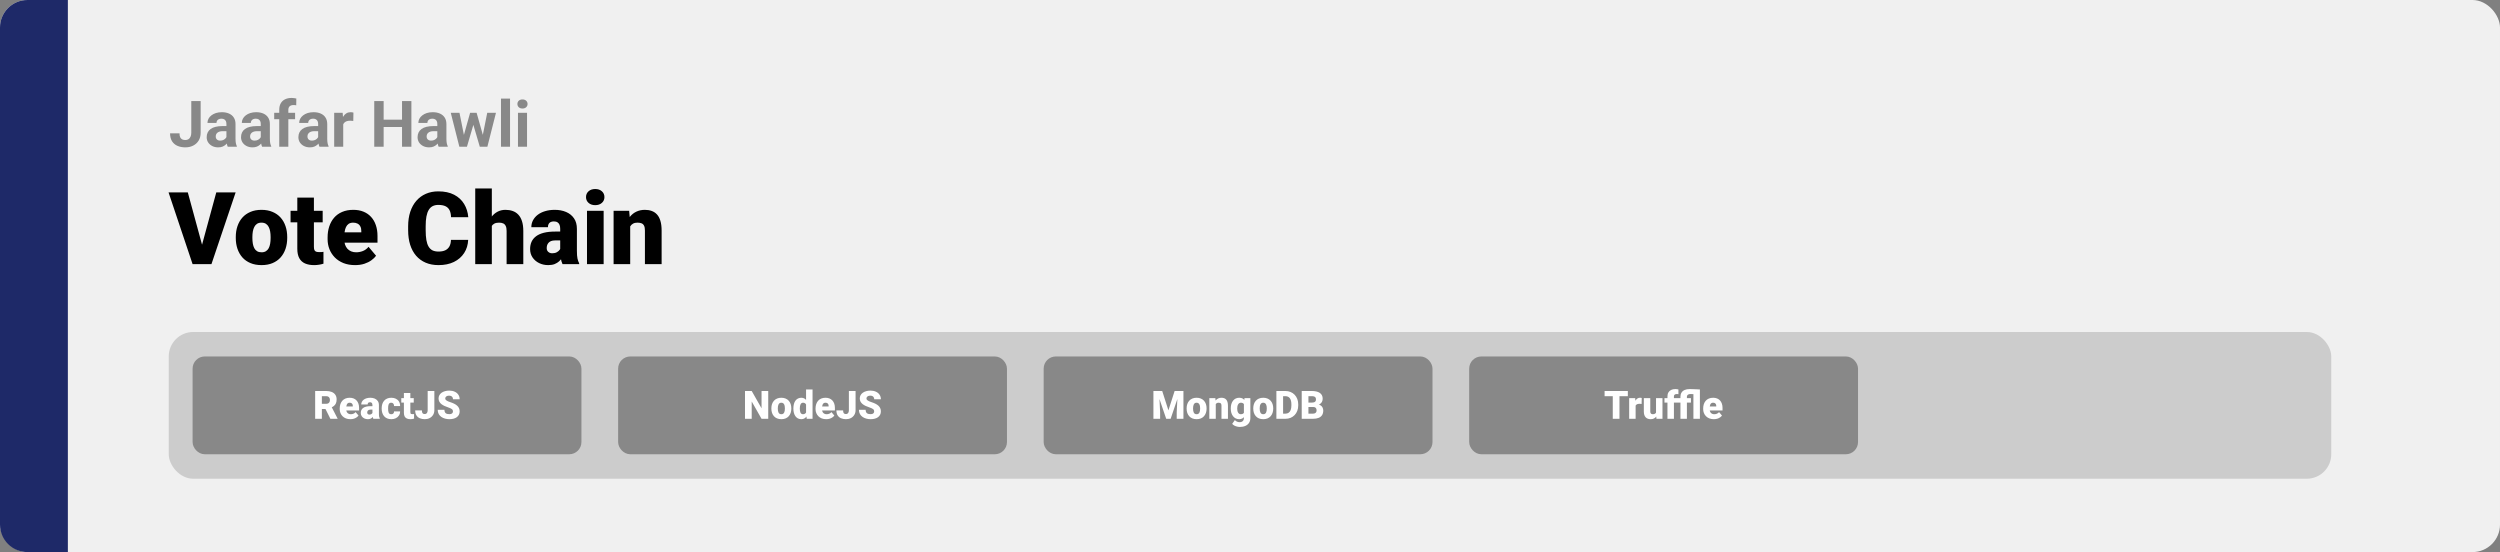 <svg width="1363" height="301" viewBox="0 0 1363 301" fill="none" xmlns="http://www.w3.org/2000/svg">
<rect x="0" y="0" width="1363" height="301" fill="#808080" stroke="none"/>
<rect width="1363" height="301" rx="15" fill="#F0F0F0"/>
<path d="M0 15C0 6.716 6.716 0 15 0H37V301H15C6.716 301 0 294.284 0 286V15Z" fill="#1E2968"/>
<path d="M109.778 134.789L117.916 104.898H128.47L115.284 144H108.462L109.778 134.789ZM102.393 104.898L110.53 134.789L111.9 144H104.998L91.893 104.898H102.393ZM128.55 129.767V129.203C128.55 127.072 128.855 125.112 129.463 123.321C130.072 121.513 130.967 119.946 132.149 118.622C133.331 117.297 134.79 116.267 136.526 115.533C138.263 114.781 140.268 114.405 142.542 114.405C144.834 114.405 146.848 114.781 148.584 115.533C150.339 116.267 151.807 117.297 152.989 118.622C154.17 119.946 155.066 121.513 155.674 123.321C156.283 125.112 156.587 127.072 156.587 129.203V129.767C156.587 131.879 156.283 133.84 155.674 135.648C155.066 137.438 154.17 139.005 152.989 140.348C151.807 141.673 150.348 142.702 148.611 143.436C146.875 144.17 144.869 144.537 142.596 144.537C140.322 144.537 138.308 144.17 136.553 143.436C134.799 142.702 133.331 141.673 132.149 140.348C130.967 139.005 130.072 137.438 129.463 135.648C128.855 133.84 128.55 131.879 128.55 129.767ZM137.601 129.203V129.767C137.601 130.859 137.681 131.879 137.842 132.828C138.003 133.777 138.272 134.61 138.648 135.326C139.024 136.024 139.534 136.57 140.179 136.964C140.823 137.358 141.629 137.555 142.596 137.555C143.545 137.555 144.332 137.358 144.959 136.964C145.604 136.57 146.114 136.024 146.49 135.326C146.866 134.61 147.134 133.777 147.295 132.828C147.457 131.879 147.537 130.859 147.537 129.767V129.203C147.537 128.146 147.457 127.153 147.295 126.222C147.134 125.273 146.866 124.44 146.49 123.724C146.114 122.99 145.604 122.417 144.959 122.005C144.314 121.594 143.509 121.388 142.542 121.388C141.593 121.388 140.796 121.594 140.152 122.005C139.525 122.417 139.024 122.99 138.648 123.724C138.272 124.44 138.003 125.273 137.842 126.222C137.681 127.153 137.601 128.146 137.601 129.203ZM175.923 114.942V121.227H158.414V114.942H175.923ZM162.093 107.718H171.143V134.52C171.143 135.29 171.233 135.89 171.412 136.319C171.591 136.731 171.895 137.027 172.325 137.206C172.772 137.367 173.363 137.447 174.097 137.447C174.616 137.447 175.046 137.438 175.386 137.42C175.726 137.385 176.049 137.34 176.353 137.286V143.758C175.583 144.009 174.778 144.197 173.936 144.322C173.095 144.465 172.199 144.537 171.25 144.537C169.317 144.537 167.661 144.233 166.282 143.624C164.922 143.015 163.883 142.057 163.167 140.75C162.451 139.444 162.093 137.743 162.093 135.648V107.718ZM193.594 144.537C191.231 144.537 189.118 144.17 187.256 143.436C185.394 142.684 183.819 141.655 182.53 140.348C181.259 139.041 180.283 137.537 179.603 135.836C178.94 134.135 178.609 132.336 178.609 130.438V129.417C178.609 127.287 178.904 125.318 179.495 123.509C180.086 121.683 180.963 120.09 182.127 118.729C183.291 117.368 184.75 116.312 186.504 115.56C188.259 114.79 190.3 114.405 192.627 114.405C194.686 114.405 196.53 114.736 198.16 115.399C199.789 116.061 201.167 117.01 202.295 118.246C203.441 119.481 204.31 120.976 204.9 122.73C205.509 124.485 205.813 126.454 205.813 128.639V132.318H182.073V126.651H196.978V125.953C196.996 124.986 196.826 124.163 196.468 123.482C196.128 122.802 195.626 122.283 194.964 121.925C194.301 121.567 193.496 121.388 192.547 121.388C191.562 121.388 190.748 121.603 190.103 122.032C189.476 122.462 188.984 123.053 188.626 123.805C188.286 124.539 188.044 125.389 187.901 126.356C187.758 127.323 187.686 128.343 187.686 129.417V130.438C187.686 131.512 187.829 132.488 188.116 133.365C188.42 134.243 188.85 134.994 189.405 135.621C189.978 136.23 190.658 136.704 191.446 137.044C192.251 137.385 193.165 137.555 194.185 137.555C195.42 137.555 196.638 137.322 197.837 136.856C199.037 136.391 200.066 135.621 200.926 134.547L205.035 139.435C204.444 140.276 203.602 141.091 202.51 141.878C201.436 142.666 200.147 143.311 198.643 143.812C197.139 144.295 195.456 144.537 193.594 144.537ZM245.855 130.76H255.254C255.129 133.482 254.395 135.881 253.052 137.958C251.709 140.034 249.847 141.655 247.466 142.818C245.103 143.964 242.31 144.537 239.087 144.537C236.473 144.537 234.137 144.098 232.078 143.221C230.037 142.344 228.3 141.082 226.868 139.435C225.454 137.787 224.371 135.791 223.619 133.446C222.885 131.1 222.518 128.46 222.518 125.523V123.402C222.518 120.466 222.903 117.825 223.672 115.479C224.46 113.116 225.57 111.111 227.002 109.464C228.453 107.799 230.189 106.528 232.212 105.65C234.236 104.773 236.482 104.334 238.953 104.334C242.355 104.334 245.228 104.943 247.574 106.161C249.919 107.378 251.736 109.052 253.025 111.183C254.314 113.295 255.075 115.703 255.308 118.407H245.909C245.873 116.939 245.622 115.712 245.157 114.728C244.691 113.725 243.957 112.973 242.955 112.472C241.952 111.97 240.618 111.72 238.953 111.72C237.789 111.72 236.778 111.935 235.918 112.364C235.059 112.794 234.343 113.474 233.77 114.405C233.197 115.336 232.767 116.545 232.481 118.031C232.212 119.499 232.078 121.271 232.078 123.348V125.523C232.078 127.6 232.203 129.373 232.454 130.841C232.705 132.309 233.108 133.508 233.663 134.439C234.218 135.37 234.934 136.06 235.811 136.507C236.706 136.937 237.798 137.152 239.087 137.152C240.52 137.152 241.728 136.928 242.713 136.48C243.698 136.015 244.458 135.317 244.996 134.386C245.533 133.437 245.819 132.228 245.855 130.76ZM268.145 102.75V144H259.095V102.75H268.145ZM267.071 128.478L264.949 128.531C264.949 126.49 265.2 124.61 265.701 122.892C266.202 121.173 266.919 119.678 267.85 118.407C268.781 117.136 269.9 116.151 271.207 115.453C272.514 114.754 273.964 114.405 275.557 114.405C276.989 114.405 278.296 114.611 279.478 115.023C280.678 115.435 281.707 116.097 282.566 117.01C283.444 117.923 284.115 119.114 284.581 120.582C285.064 122.05 285.306 123.84 285.306 125.953V144H276.202V125.899C276.202 124.718 276.032 123.805 275.691 123.16C275.369 122.498 274.904 122.041 274.295 121.791C273.686 121.522 272.943 121.388 272.066 121.388C271.01 121.388 270.15 121.567 269.488 121.925C268.825 122.283 268.315 122.784 267.957 123.429C267.617 124.055 267.384 124.798 267.259 125.658C267.133 126.517 267.071 127.457 267.071 128.478ZM305.42 136.695V124.718C305.42 123.894 305.304 123.187 305.071 122.596C304.839 122.005 304.472 121.549 303.97 121.227C303.469 120.886 302.798 120.716 301.956 120.716C301.276 120.716 300.694 120.833 300.21 121.065C299.727 121.298 299.36 121.647 299.109 122.113C298.859 122.578 298.733 123.169 298.733 123.885H289.683C289.683 122.542 289.979 121.298 290.569 120.152C291.178 118.989 292.037 117.977 293.147 117.118C294.275 116.258 295.618 115.596 297.176 115.13C298.751 114.647 300.506 114.405 302.439 114.405C304.749 114.405 306.808 114.79 308.616 115.56C310.442 116.33 311.884 117.485 312.94 119.024C313.996 120.546 314.524 122.462 314.524 124.771V136.668C314.524 138.566 314.632 140.007 314.847 140.992C315.062 141.959 315.366 142.809 315.76 143.543V144H306.683C306.253 143.105 305.931 142.013 305.716 140.724C305.519 139.417 305.42 138.074 305.42 136.695ZM306.521 126.249L306.575 131.083H302.574C301.732 131.083 301.016 131.199 300.425 131.432C299.852 131.664 299.387 131.987 299.029 132.398C298.689 132.792 298.438 133.24 298.277 133.741C298.134 134.243 298.062 134.771 298.062 135.326C298.062 135.863 298.187 136.346 298.438 136.776C298.707 137.188 299.065 137.51 299.512 137.743C299.96 137.975 300.461 138.092 301.016 138.092C302.019 138.092 302.869 137.904 303.567 137.528C304.284 137.134 304.83 136.66 305.206 136.104C305.582 135.549 305.77 135.03 305.77 134.547L307.757 138.253C307.399 138.969 306.987 139.694 306.521 140.428C306.074 141.162 305.51 141.843 304.83 142.469C304.167 143.078 303.353 143.579 302.386 143.973C301.419 144.349 300.246 144.537 298.868 144.537C297.077 144.537 295.43 144.17 293.926 143.436C292.44 142.702 291.25 141.681 290.354 140.375C289.459 139.05 289.012 137.528 289.012 135.809C289.012 134.305 289.28 132.962 289.817 131.781C290.372 130.599 291.205 129.597 292.315 128.773C293.425 127.949 294.839 127.323 296.558 126.893C298.277 126.463 300.3 126.249 302.627 126.249H306.521ZM329.107 114.942V144H320.03V114.942H329.107ZM319.493 107.45C319.493 106.161 319.958 105.104 320.889 104.281C321.82 103.457 323.029 103.045 324.515 103.045C326.001 103.045 327.209 103.457 328.14 104.281C329.071 105.104 329.537 106.161 329.537 107.45C329.537 108.739 329.071 109.795 328.14 110.619C327.209 111.442 326.001 111.854 324.515 111.854C323.029 111.854 321.82 111.442 320.889 110.619C319.958 109.795 319.493 108.739 319.493 107.45ZM343.582 121.146V144H334.532V114.942H343.018L343.582 121.146ZM342.508 128.478L340.386 128.531C340.386 126.311 340.655 124.333 341.192 122.596C341.729 120.842 342.49 119.356 343.475 118.138C344.459 116.921 345.632 115.999 346.993 115.372C348.371 114.728 349.902 114.405 351.585 114.405C352.928 114.405 354.154 114.602 355.264 114.996C356.392 115.39 357.359 116.026 358.165 116.903C358.988 117.78 359.615 118.944 360.044 120.394C360.492 121.826 360.716 123.599 360.716 125.711V144H351.612V125.685C351.612 124.521 351.451 123.635 351.128 123.026C350.806 122.399 350.341 121.97 349.732 121.737C349.123 121.504 348.38 121.388 347.503 121.388C346.572 121.388 345.784 121.567 345.14 121.925C344.495 122.283 343.976 122.784 343.582 123.429C343.206 124.055 342.929 124.798 342.75 125.658C342.588 126.517 342.508 127.457 342.508 128.478Z" fill="black"/>
<path d="M104.288 72.361V55.117H109.397V72.361C109.397 74.024 109.033 75.454 108.304 76.65C107.575 77.835 106.578 78.747 105.313 79.385C104.06 80.023 102.647 80.342 101.075 80.342C99.445 80.342 98.004 80.068 96.751 79.522C95.498 78.975 94.512 78.137 93.794 77.009C93.077 75.87 92.718 74.429 92.718 72.686H97.862C97.862 73.597 97.987 74.32 98.238 74.856C98.5 75.391 98.87 75.773 99.349 76.001C99.827 76.229 100.403 76.343 101.075 76.343C101.724 76.343 102.288 76.189 102.767 75.881C103.245 75.574 103.615 75.124 103.877 74.531C104.151 73.939 104.288 73.215 104.288 72.361ZM123.445 75.83V67.593C123.445 67 123.348 66.493 123.155 66.072C122.961 65.639 122.659 65.303 122.249 65.064C121.85 64.824 121.332 64.705 120.694 64.705C120.147 64.705 119.674 64.801 119.275 64.995C118.877 65.177 118.569 65.445 118.353 65.798C118.136 66.14 118.028 66.545 118.028 67.012H113.106C113.106 66.226 113.288 65.479 113.653 64.773C114.017 64.067 114.547 63.446 115.242 62.91C115.937 62.363 116.763 61.936 117.72 61.628C118.689 61.321 119.771 61.167 120.967 61.167C122.403 61.167 123.679 61.406 124.795 61.885C125.912 62.363 126.789 63.081 127.427 64.038C128.077 64.995 128.401 66.191 128.401 67.627V75.54C128.401 76.553 128.464 77.385 128.589 78.035C128.715 78.673 128.897 79.231 129.136 79.71V80H124.163C123.924 79.499 123.742 78.872 123.616 78.12C123.502 77.357 123.445 76.593 123.445 75.83ZM124.095 68.738L124.129 71.523H121.377C120.728 71.523 120.164 71.597 119.686 71.746C119.207 71.894 118.814 72.105 118.506 72.378C118.199 72.64 117.971 72.948 117.823 73.301C117.686 73.654 117.618 74.041 117.618 74.463C117.618 74.884 117.715 75.266 117.908 75.608C118.102 75.938 118.381 76.2 118.746 76.394C119.11 76.576 119.537 76.668 120.027 76.668C120.768 76.668 121.412 76.519 121.958 76.223C122.505 75.927 122.927 75.562 123.223 75.129C123.531 74.697 123.69 74.286 123.702 73.899L125 75.984C124.818 76.451 124.568 76.935 124.249 77.436C123.941 77.938 123.548 78.411 123.069 78.855C122.591 79.288 122.015 79.647 121.343 79.932C120.671 80.205 119.874 80.342 118.951 80.342C117.777 80.342 116.712 80.108 115.755 79.641C114.809 79.163 114.057 78.507 113.499 77.676C112.952 76.833 112.679 75.876 112.679 74.805C112.679 73.836 112.861 72.976 113.226 72.224C113.59 71.472 114.126 70.84 114.832 70.327C115.55 69.803 116.444 69.41 117.515 69.148C118.586 68.874 119.828 68.738 121.241 68.738H124.095ZM142.176 75.83V67.593C142.176 67 142.079 66.493 141.885 66.072C141.692 65.639 141.39 65.303 140.979 65.064C140.581 64.824 140.062 64.705 139.424 64.705C138.877 64.705 138.405 64.801 138.006 64.995C137.607 65.177 137.299 65.445 137.083 65.798C136.867 66.14 136.758 66.545 136.758 67.012H131.836C131.836 66.226 132.019 65.479 132.383 64.773C132.748 64.067 133.278 63.446 133.973 62.91C134.668 62.363 135.494 61.936 136.451 61.628C137.419 61.321 138.501 61.167 139.698 61.167C141.133 61.167 142.409 61.406 143.526 61.885C144.642 62.363 145.52 63.081 146.158 64.038C146.807 64.995 147.132 66.191 147.132 67.627V75.54C147.132 76.553 147.194 77.385 147.32 78.035C147.445 78.673 147.627 79.231 147.867 79.71V80H142.894C142.654 79.499 142.472 78.872 142.347 78.12C142.233 77.357 142.176 76.593 142.176 75.83ZM142.825 68.738L142.859 71.523H140.108C139.458 71.523 138.895 71.597 138.416 71.746C137.938 71.894 137.544 72.105 137.237 72.378C136.929 72.64 136.701 72.948 136.553 73.301C136.417 73.654 136.348 74.041 136.348 74.463C136.348 74.884 136.445 75.266 136.639 75.608C136.832 75.938 137.111 76.2 137.476 76.394C137.841 76.576 138.268 76.668 138.758 76.668C139.498 76.668 140.142 76.519 140.689 76.223C141.236 75.927 141.657 75.562 141.954 75.129C142.261 74.697 142.421 74.286 142.432 73.899L143.731 75.984C143.549 76.451 143.298 76.935 142.979 77.436C142.671 77.938 142.278 78.411 141.8 78.855C141.321 79.288 140.746 79.647 140.074 79.932C139.402 80.205 138.604 80.342 137.681 80.342C136.508 80.342 135.442 80.108 134.485 79.641C133.54 79.163 132.788 78.507 132.229 77.676C131.683 76.833 131.409 75.876 131.409 74.805C131.409 73.836 131.591 72.976 131.956 72.224C132.321 71.472 132.856 70.84 133.562 70.327C134.28 69.803 135.175 69.41 136.246 69.148C137.317 68.874 138.558 68.738 139.971 68.738H142.825ZM157.198 80H152.242V59.868C152.242 58.467 152.515 57.288 153.062 56.331C153.62 55.362 154.401 54.633 155.403 54.143C156.417 53.642 157.619 53.391 159.009 53.391C159.465 53.391 159.904 53.425 160.325 53.494C160.747 53.551 161.157 53.625 161.556 53.716L161.504 57.424C161.288 57.367 161.06 57.328 160.821 57.305C160.582 57.282 160.302 57.27 159.983 57.27C159.391 57.27 158.884 57.373 158.462 57.578C158.052 57.772 157.739 58.062 157.522 58.45C157.306 58.837 157.198 59.31 157.198 59.868V80ZM160.889 61.509V64.995H149.49V61.509H160.889ZM173.45 75.83V67.593C173.45 67 173.353 66.493 173.16 66.072C172.966 65.639 172.664 65.303 172.254 65.064C171.855 64.824 171.337 64.705 170.699 64.705C170.152 64.705 169.679 64.801 169.28 64.995C168.882 65.177 168.574 65.445 168.357 65.798C168.141 66.14 168.033 66.545 168.033 67.012H163.111C163.111 66.226 163.293 65.479 163.658 64.773C164.022 64.067 164.552 63.446 165.247 62.91C165.942 62.363 166.768 61.936 167.725 61.628C168.694 61.321 169.776 61.167 170.972 61.167C172.408 61.167 173.684 61.406 174.8 61.885C175.917 62.363 176.794 63.081 177.432 64.038C178.082 64.995 178.406 66.191 178.406 67.627V75.54C178.406 76.553 178.469 77.385 178.594 78.035C178.72 78.673 178.902 79.231 179.141 79.71V80H174.168C173.929 79.499 173.746 78.872 173.621 78.12C173.507 77.357 173.45 76.593 173.45 75.83ZM174.1 68.738L174.134 71.523H171.382C170.733 71.523 170.169 71.597 169.69 71.746C169.212 71.894 168.819 72.105 168.511 72.378C168.204 72.64 167.976 72.948 167.828 73.301C167.691 73.654 167.623 74.041 167.623 74.463C167.623 74.884 167.719 75.266 167.913 75.608C168.107 75.938 168.386 76.2 168.75 76.394C169.115 76.576 169.542 76.668 170.032 76.668C170.773 76.668 171.417 76.519 171.963 76.223C172.51 75.927 172.932 75.562 173.228 75.129C173.536 74.697 173.695 74.286 173.707 73.899L175.005 75.984C174.823 76.451 174.572 76.935 174.253 77.436C173.946 77.938 173.553 78.411 173.074 78.855C172.596 79.288 172.02 79.647 171.348 79.932C170.676 80.205 169.878 80.342 168.956 80.342C167.782 80.342 166.717 80.108 165.76 79.641C164.814 79.163 164.062 78.507 163.504 77.676C162.957 76.833 162.684 75.876 162.684 74.805C162.684 73.836 162.866 72.976 163.23 72.224C163.595 71.472 164.131 70.84 164.837 70.327C165.555 69.803 166.449 69.41 167.52 69.148C168.591 68.874 169.833 68.738 171.246 68.738H174.1ZM187.122 65.542V80H182.2V61.509H186.832L187.122 65.542ZM192.693 61.389L192.608 65.952C192.369 65.918 192.078 65.889 191.736 65.867C191.406 65.832 191.104 65.815 190.831 65.815C190.136 65.815 189.532 65.907 189.019 66.089C188.518 66.26 188.096 66.516 187.754 66.858C187.424 67.2 187.173 67.616 187.002 68.106C186.843 68.595 186.752 69.154 186.729 69.78L185.738 69.473C185.738 68.276 185.857 67.177 186.097 66.174C186.336 65.16 186.683 64.277 187.139 63.525C187.606 62.773 188.176 62.192 188.848 61.782C189.52 61.372 190.289 61.167 191.155 61.167C191.429 61.167 191.708 61.19 191.993 61.235C192.278 61.27 192.511 61.321 192.693 61.389ZM220.635 65.251V69.251H207.647V65.251H220.635ZM209.168 55.117V80H204.041V55.117H209.168ZM224.292 55.117V80H219.183V55.117H224.292ZM238.426 75.83V67.593C238.426 67 238.329 66.493 238.135 66.072C237.942 65.639 237.64 65.303 237.229 65.064C236.831 64.824 236.312 64.705 235.674 64.705C235.127 64.705 234.655 64.801 234.256 64.995C233.857 65.177 233.549 65.445 233.333 65.798C233.117 66.14 233.008 66.545 233.008 67.012H228.086C228.086 66.226 228.269 65.479 228.633 64.773C228.998 64.067 229.528 63.446 230.223 62.91C230.918 62.363 231.744 61.936 232.701 61.628C233.669 61.321 234.751 61.167 235.948 61.167C237.383 61.167 238.659 61.406 239.776 61.885C240.892 62.363 241.77 63.081 242.408 64.038C243.057 64.995 243.382 66.191 243.382 67.627V75.54C243.382 76.553 243.444 77.385 243.57 78.035C243.695 78.673 243.877 79.231 244.117 79.71V80H239.144C238.904 79.499 238.722 78.872 238.597 78.12C238.483 77.357 238.426 76.593 238.426 75.83ZM239.075 68.738L239.109 71.523H236.358C235.708 71.523 235.145 71.597 234.666 71.746C234.188 71.894 233.794 72.105 233.487 72.378C233.179 72.64 232.951 72.948 232.803 73.301C232.667 73.654 232.598 74.041 232.598 74.463C232.598 74.884 232.695 75.266 232.889 75.608C233.082 75.938 233.361 76.2 233.726 76.394C234.091 76.576 234.518 76.668 235.008 76.668C235.748 76.668 236.392 76.519 236.939 76.223C237.486 75.927 237.907 75.562 238.204 75.129C238.511 74.697 238.671 74.286 238.682 73.899L239.981 75.984C239.799 76.451 239.548 76.935 239.229 77.436C238.921 77.938 238.528 78.411 238.05 78.855C237.571 79.288 236.996 79.647 236.324 79.932C235.652 80.205 234.854 80.342 233.931 80.342C232.758 80.342 231.692 80.108 230.735 79.641C229.79 79.163 229.038 78.507 228.479 77.676C227.933 76.833 227.659 75.876 227.659 74.805C227.659 73.836 227.841 72.976 228.206 72.224C228.571 71.472 229.106 70.84 229.812 70.327C230.53 69.803 231.425 69.41 232.496 69.148C233.567 68.874 234.808 68.738 236.221 68.738H239.075ZM252.457 75.215L256.302 61.509H259.429L258.421 66.892L254.576 80H251.961L252.457 75.215ZM250.508 61.509L253.26 75.198L253.516 80H250.44L245.757 61.509H250.508ZM262.95 74.976L265.633 61.509H270.401L265.718 80H262.659L262.95 74.976ZM259.856 61.509L263.685 75.112L264.214 80H261.583L257.737 66.909L256.763 61.509H259.856ZM278.074 53.75V80H273.135V53.75H278.074ZM287.337 61.509V80H282.398V61.509H287.337ZM282.09 56.69C282.09 55.972 282.341 55.379 282.842 54.912C283.344 54.445 284.016 54.211 284.859 54.211C285.691 54.211 286.357 54.445 286.858 54.912C287.371 55.379 287.627 55.972 287.627 56.69C287.627 57.407 287.371 58 286.858 58.467C286.357 58.934 285.691 59.167 284.859 59.167C284.016 59.167 283.344 58.934 282.842 58.467C282.341 58 282.09 57.407 282.09 56.69Z" fill="#888888"/>
<rect x="92" y="181" width="1179" height="80" rx="13.333" fill="#CCCCCC"/>
<rect x="107" y="196.333" width="208" height="49.333" rx="4.667" fill="#888888" stroke="#888888" stroke-width="4"/>
<path d="M171.823 213.167H177.792C178.958 213.167 179.972 213.34 180.833 213.687C181.694 214.035 182.358 214.549 182.823 215.229C183.295 215.91 183.531 216.75 183.531 217.75C183.531 218.618 183.396 219.344 183.125 219.927C182.854 220.51 182.476 220.993 181.99 221.375C181.51 221.75 180.951 222.059 180.312 222.302L179.115 222.979H174.104L174.083 220.156H177.792C178.257 220.156 178.642 220.073 178.948 219.906C179.253 219.74 179.483 219.503 179.635 219.198C179.795 218.885 179.875 218.514 179.875 218.083C179.875 217.646 179.795 217.271 179.635 216.958C179.476 216.646 179.24 216.406 178.927 216.24C178.622 216.073 178.243 215.99 177.792 215.99H175.479V228.333H171.823V213.167ZM180.125 228.333L176.771 221.625L180.646 221.604L184.042 228.177V228.333H180.125ZM191.031 228.542C190.115 228.542 189.295 228.399 188.573 228.115C187.851 227.823 187.24 227.424 186.74 226.917C186.247 226.41 185.868 225.826 185.604 225.167C185.347 224.507 185.219 223.809 185.219 223.073V222.677C185.219 221.851 185.333 221.087 185.562 220.385C185.792 219.677 186.132 219.059 186.583 218.531C187.035 218.003 187.601 217.594 188.281 217.302C188.962 217.003 189.753 216.854 190.656 216.854C191.455 216.854 192.17 216.983 192.802 217.24C193.434 217.497 193.969 217.865 194.406 218.344C194.851 218.823 195.187 219.403 195.417 220.083C195.653 220.764 195.771 221.528 195.771 222.375V223.802H186.562V221.604H192.344V221.333C192.351 220.958 192.285 220.639 192.146 220.375C192.014 220.111 191.819 219.91 191.562 219.771C191.306 219.632 190.993 219.562 190.625 219.562C190.243 219.562 189.927 219.646 189.677 219.812C189.434 219.979 189.243 220.208 189.104 220.5C188.972 220.785 188.878 221.115 188.823 221.49C188.767 221.865 188.74 222.26 188.74 222.677V223.073C188.74 223.49 188.795 223.868 188.906 224.208C189.024 224.549 189.191 224.84 189.406 225.083C189.628 225.319 189.892 225.503 190.198 225.635C190.51 225.767 190.865 225.833 191.26 225.833C191.74 225.833 192.212 225.743 192.677 225.562C193.142 225.382 193.542 225.083 193.875 224.667L195.469 226.562C195.24 226.889 194.913 227.205 194.49 227.51C194.073 227.816 193.573 228.066 192.99 228.26C192.406 228.448 191.753 228.542 191.031 228.542ZM203.052 225.5V220.854C203.052 220.535 203.007 220.26 202.917 220.031C202.826 219.802 202.684 219.625 202.49 219.5C202.295 219.368 202.035 219.302 201.708 219.302C201.444 219.302 201.219 219.347 201.031 219.437C200.844 219.528 200.701 219.663 200.604 219.844C200.507 220.024 200.458 220.253 200.458 220.531H196.948C196.948 220.01 197.062 219.528 197.292 219.083C197.528 218.632 197.861 218.24 198.292 217.906C198.729 217.573 199.25 217.316 199.854 217.135C200.465 216.948 201.146 216.854 201.896 216.854C202.792 216.854 203.59 217.003 204.292 217.302C205 217.601 205.559 218.049 205.969 218.646C206.378 219.236 206.583 219.979 206.583 220.875V225.49C206.583 226.226 206.625 226.785 206.708 227.167C206.792 227.542 206.91 227.872 207.062 228.156V228.333H203.542C203.375 227.986 203.25 227.562 203.167 227.062C203.09 226.556 203.052 226.035 203.052 225.5ZM203.479 221.448L203.5 223.323H201.948C201.622 223.323 201.344 223.368 201.115 223.458C200.892 223.549 200.712 223.674 200.573 223.833C200.441 223.986 200.344 224.16 200.281 224.354C200.226 224.549 200.198 224.753 200.198 224.969C200.198 225.177 200.247 225.365 200.344 225.531C200.448 225.691 200.587 225.816 200.76 225.906C200.934 225.997 201.128 226.042 201.344 226.042C201.733 226.042 202.062 225.969 202.333 225.823C202.611 225.67 202.823 225.486 202.969 225.271C203.115 225.056 203.187 224.854 203.187 224.667L203.958 226.104C203.819 226.382 203.66 226.663 203.479 226.948C203.306 227.233 203.087 227.497 202.823 227.74C202.566 227.976 202.25 228.17 201.875 228.323C201.5 228.469 201.045 228.542 200.51 228.542C199.816 228.542 199.177 228.399 198.594 228.115C198.017 227.83 197.556 227.434 197.208 226.927C196.861 226.413 196.687 225.823 196.687 225.156C196.687 224.573 196.792 224.052 197 223.594C197.215 223.135 197.538 222.747 197.969 222.427C198.399 222.108 198.948 221.865 199.615 221.698C200.281 221.531 201.066 221.448 201.969 221.448H203.479ZM213.292 225.833C213.618 225.833 213.896 225.774 214.125 225.656C214.361 225.531 214.538 225.358 214.656 225.135C214.781 224.906 214.84 224.632 214.833 224.312H218.135C218.142 225.16 217.934 225.903 217.51 226.542C217.094 227.174 216.524 227.667 215.802 228.021C215.087 228.368 214.278 228.542 213.375 228.542C212.493 228.542 211.722 228.399 211.062 228.115C210.403 227.823 209.851 227.42 209.406 226.906C208.969 226.385 208.639 225.778 208.417 225.083C208.201 224.389 208.094 223.635 208.094 222.823V222.583C208.094 221.771 208.201 221.017 208.417 220.323C208.639 219.622 208.969 219.014 209.406 218.5C209.851 217.979 210.399 217.576 211.052 217.292C211.712 217 212.479 216.854 213.354 216.854C214.292 216.854 215.118 217.031 215.833 217.385C216.556 217.74 217.122 218.253 217.531 218.927C217.941 219.601 218.142 220.417 218.135 221.375H214.833C214.84 221.035 214.788 220.729 214.677 220.458C214.566 220.187 214.392 219.972 214.156 219.812C213.927 219.646 213.632 219.562 213.271 219.562C212.91 219.562 212.618 219.642 212.396 219.802C212.174 219.962 212.003 220.184 211.885 220.469C211.774 220.747 211.698 221.066 211.656 221.427C211.622 221.788 211.604 222.174 211.604 222.583V222.823C211.604 223.24 211.622 223.632 211.656 224C211.698 224.361 211.778 224.681 211.896 224.958C212.014 225.229 212.184 225.444 212.406 225.604C212.628 225.757 212.924 225.833 213.292 225.833ZM225.573 217.062V219.5H218.781V217.062H225.573ZM220.208 214.26H223.719V224.656C223.719 224.955 223.753 225.187 223.823 225.354C223.892 225.514 224.01 225.628 224.177 225.698C224.351 225.76 224.58 225.792 224.865 225.792C225.066 225.792 225.233 225.788 225.365 225.781C225.497 225.767 225.622 225.75 225.74 225.729V228.24C225.441 228.337 225.128 228.41 224.802 228.458C224.476 228.514 224.128 228.542 223.76 228.542C223.01 228.542 222.368 228.424 221.833 228.187C221.306 227.951 220.903 227.58 220.625 227.073C220.347 226.566 220.208 225.906 220.208 225.094V214.26ZM233.167 223.573V213.167H236.812V223.573C236.812 224.587 236.58 225.465 236.115 226.208C235.656 226.951 235.031 227.528 234.24 227.937C233.455 228.34 232.573 228.542 231.594 228.542C230.58 228.542 229.677 228.372 228.885 228.031C228.101 227.691 227.483 227.167 227.031 226.458C226.587 225.75 226.365 224.847 226.365 223.75H230.031C230.031 224.264 230.09 224.667 230.208 224.958C230.326 225.243 230.5 225.444 230.729 225.562C230.965 225.674 231.253 225.729 231.594 225.729C231.927 225.729 232.208 225.646 232.437 225.479C232.674 225.306 232.854 225.059 232.979 224.74C233.104 224.413 233.167 224.024 233.167 223.573ZM246.948 224.302C246.948 224.066 246.913 223.854 246.844 223.667C246.774 223.472 246.646 223.292 246.458 223.125C246.271 222.958 246 222.792 245.646 222.625C245.299 222.451 244.84 222.271 244.271 222.083C243.604 221.861 242.962 221.611 242.344 221.333C241.726 221.049 241.174 220.719 240.687 220.344C240.201 219.962 239.816 219.517 239.531 219.01C239.247 218.497 239.104 217.899 239.104 217.219C239.104 216.566 239.25 215.979 239.542 215.458C239.833 214.931 240.24 214.483 240.76 214.115C241.288 213.74 241.906 213.455 242.615 213.26C243.323 213.059 244.097 212.958 244.937 212.958C246.049 212.958 247.028 213.153 247.875 213.542C248.729 213.924 249.396 214.469 249.875 215.177C250.361 215.878 250.604 216.708 250.604 217.667H246.969C246.969 217.285 246.889 216.948 246.729 216.656C246.576 216.365 246.344 216.135 246.031 215.969C245.719 215.802 245.326 215.719 244.854 215.719C244.396 215.719 244.01 215.788 243.698 215.927C243.385 216.066 243.149 216.253 242.99 216.49C242.83 216.719 242.75 216.972 242.75 217.25C242.75 217.479 242.812 217.687 242.937 217.875C243.069 218.056 243.253 218.226 243.49 218.385C243.733 218.545 244.024 218.698 244.365 218.844C244.712 218.99 245.101 219.132 245.531 219.271C246.337 219.528 247.052 219.816 247.677 220.135C248.309 220.448 248.84 220.806 249.271 221.208C249.708 221.604 250.038 222.056 250.26 222.562C250.49 223.069 250.604 223.642 250.604 224.281C250.604 224.962 250.472 225.566 250.208 226.094C249.944 226.622 249.566 227.069 249.073 227.437C248.58 227.799 247.99 228.073 247.302 228.26C246.615 228.448 245.847 228.542 245 228.542C244.222 228.542 243.455 228.444 242.698 228.25C241.948 228.049 241.267 227.743 240.656 227.333C240.045 226.917 239.556 226.385 239.187 225.74C238.826 225.087 238.646 224.312 238.646 223.417H242.312C242.312 223.861 242.372 224.236 242.49 224.542C242.608 224.847 242.781 225.094 243.01 225.281C243.24 225.462 243.521 225.594 243.854 225.677C244.187 225.753 244.569 225.792 245 225.792C245.465 225.792 245.84 225.726 246.125 225.594C246.41 225.455 246.618 225.274 246.75 225.052C246.882 224.823 246.948 224.573 246.948 224.302Z" fill="white"/>
<rect x="339" y="196.333" width="208" height="49.333" rx="4.667" fill="#888888" stroke="#888888" stroke-width="4"/>
<path d="M418.844 213.167V228.333H415.198L409.833 218.896V228.333H406.177V213.167H409.833L415.198 222.604V213.167H418.844ZM420.552 222.812V222.594C420.552 221.767 420.67 221.007 420.906 220.312C421.142 219.611 421.49 219.003 421.948 218.49C422.406 217.976 422.972 217.576 423.646 217.292C424.319 217 425.097 216.854 425.979 216.854C426.868 216.854 427.649 217 428.323 217.292C429.003 217.576 429.573 217.976 430.031 218.49C430.49 219.003 430.837 219.611 431.073 220.312C431.309 221.007 431.427 221.767 431.427 222.594V222.812C431.427 223.632 431.309 224.392 431.073 225.094C430.837 225.788 430.49 226.396 430.031 226.917C429.573 227.431 429.007 227.83 428.333 228.115C427.66 228.399 426.882 228.542 426 228.542C425.118 228.542 424.337 228.399 423.656 228.115C422.976 227.83 422.406 227.431 421.948 226.917C421.49 226.396 421.142 225.788 420.906 225.094C420.67 224.392 420.552 223.632 420.552 222.812ZM424.062 222.594V222.812C424.062 223.236 424.094 223.632 424.156 224C424.219 224.368 424.323 224.691 424.469 224.969C424.615 225.24 424.812 225.451 425.062 225.604C425.312 225.757 425.625 225.833 426 225.833C426.368 225.833 426.674 225.757 426.917 225.604C427.167 225.451 427.365 225.24 427.51 224.969C427.656 224.691 427.76 224.368 427.823 224C427.885 223.632 427.917 223.236 427.917 222.812V222.594C427.917 222.184 427.885 221.799 427.823 221.437C427.76 221.069 427.656 220.747 427.51 220.469C427.365 220.184 427.167 219.962 426.917 219.802C426.667 219.642 426.354 219.562 425.979 219.562C425.611 219.562 425.302 219.642 425.052 219.802C424.809 219.962 424.615 220.184 424.469 220.469C424.323 220.747 424.219 221.069 424.156 221.437C424.094 221.799 424.062 222.184 424.062 222.594ZM439.469 225.75V212.333H443V228.333H439.833L439.469 225.75ZM432.552 222.833V222.615C432.552 221.76 432.646 220.983 432.833 220.281C433.021 219.573 433.299 218.965 433.667 218.458C434.035 217.944 434.493 217.549 435.042 217.271C435.59 216.993 436.222 216.854 436.938 216.854C437.576 216.854 438.135 217.003 438.615 217.302C439.094 217.594 439.503 218.003 439.844 218.531C440.184 219.059 440.462 219.677 440.677 220.385C440.892 221.087 441.056 221.844 441.167 222.656V222.917C441.056 223.681 440.892 224.403 440.677 225.083C440.462 225.757 440.184 226.354 439.844 226.875C439.503 227.396 439.09 227.806 438.604 228.104C438.125 228.396 437.563 228.542 436.917 228.542C436.201 228.542 435.569 228.399 435.021 228.115C434.479 227.83 434.024 227.431 433.656 226.917C433.295 226.403 433.021 225.799 432.833 225.104C432.646 224.41 432.552 223.653 432.552 222.833ZM436.063 222.615V222.833C436.063 223.257 436.09 223.649 436.146 224.01C436.201 224.372 436.295 224.691 436.427 224.969C436.566 225.24 436.747 225.451 436.969 225.604C437.198 225.757 437.479 225.833 437.813 225.833C438.264 225.833 438.635 225.726 438.927 225.51C439.226 225.295 439.444 224.99 439.583 224.594C439.729 224.198 439.792 223.733 439.771 223.198V222.375C439.785 221.917 439.753 221.514 439.677 221.167C439.601 220.812 439.479 220.517 439.313 220.281C439.153 220.045 438.948 219.868 438.698 219.75C438.455 219.625 438.167 219.562 437.833 219.562C437.507 219.562 437.229 219.639 437 219.792C436.778 219.944 436.597 220.16 436.458 220.437C436.319 220.708 436.219 221.031 436.156 221.406C436.094 221.774 436.063 222.177 436.063 222.615ZM450.448 228.542C449.531 228.542 448.712 228.399 447.99 228.115C447.267 227.823 446.656 227.424 446.156 226.917C445.663 226.41 445.285 225.826 445.021 225.167C444.764 224.507 444.635 223.809 444.635 223.073V222.677C444.635 221.851 444.75 221.087 444.979 220.385C445.208 219.677 445.549 219.059 446 218.531C446.451 218.003 447.017 217.594 447.698 217.302C448.378 217.003 449.17 216.854 450.073 216.854C450.872 216.854 451.587 216.983 452.219 217.24C452.851 217.497 453.385 217.865 453.823 218.344C454.267 218.823 454.604 219.403 454.833 220.083C455.069 220.764 455.188 221.528 455.188 222.375V223.802H445.979V221.604H451.76V221.333C451.767 220.958 451.701 220.639 451.563 220.375C451.431 220.111 451.236 219.91 450.979 219.771C450.722 219.632 450.41 219.562 450.042 219.562C449.66 219.562 449.344 219.646 449.094 219.812C448.851 219.979 448.66 220.208 448.521 220.5C448.389 220.785 448.295 221.115 448.24 221.49C448.184 221.865 448.156 222.26 448.156 222.677V223.073C448.156 223.49 448.212 223.868 448.323 224.208C448.441 224.549 448.608 224.84 448.823 225.083C449.045 225.319 449.309 225.503 449.615 225.635C449.927 225.767 450.281 225.833 450.677 225.833C451.156 225.833 451.628 225.743 452.094 225.562C452.559 225.382 452.958 225.083 453.292 224.667L454.885 226.562C454.656 226.889 454.33 227.205 453.906 227.51C453.49 227.816 452.99 228.066 452.406 228.26C451.823 228.448 451.17 228.542 450.448 228.542ZM462.813 223.573V213.167H466.458V223.573C466.458 224.587 466.226 225.465 465.76 226.208C465.302 226.951 464.677 227.528 463.885 227.937C463.101 228.34 462.219 228.542 461.24 228.542C460.226 228.542 459.323 228.372 458.531 228.031C457.747 227.691 457.128 227.167 456.677 226.458C456.233 225.75 456.01 224.847 456.01 223.75H459.677C459.677 224.264 459.736 224.667 459.854 224.958C459.972 225.243 460.146 225.444 460.375 225.562C460.611 225.674 460.899 225.729 461.24 225.729C461.573 225.729 461.854 225.646 462.083 225.479C462.319 225.306 462.5 225.059 462.625 224.74C462.75 224.413 462.813 224.024 462.813 223.573ZM476.594 224.302C476.594 224.066 476.559 223.854 476.49 223.667C476.42 223.472 476.292 223.292 476.104 223.125C475.917 222.958 475.646 222.792 475.292 222.625C474.944 222.451 474.486 222.271 473.917 222.083C473.25 221.861 472.608 221.611 471.99 221.333C471.372 221.049 470.819 220.719 470.333 220.344C469.847 219.962 469.462 219.517 469.177 219.01C468.892 218.497 468.75 217.899 468.75 217.219C468.75 216.566 468.896 215.979 469.188 215.458C469.479 214.931 469.885 214.483 470.406 214.115C470.934 213.74 471.552 213.455 472.26 213.26C472.969 213.059 473.743 212.958 474.583 212.958C475.694 212.958 476.674 213.153 477.521 213.542C478.375 213.924 479.042 214.469 479.521 215.177C480.007 215.878 480.25 216.708 480.25 217.667H476.615C476.615 217.285 476.535 216.948 476.375 216.656C476.222 216.365 475.99 216.135 475.677 215.969C475.365 215.802 474.972 215.719 474.5 215.719C474.042 215.719 473.656 215.788 473.344 215.927C473.031 216.066 472.795 216.253 472.635 216.49C472.476 216.719 472.396 216.972 472.396 217.25C472.396 217.479 472.458 217.687 472.583 217.875C472.715 218.056 472.899 218.226 473.135 218.385C473.378 218.545 473.67 218.698 474.01 218.844C474.358 218.99 474.747 219.132 475.177 219.271C475.983 219.528 476.698 219.816 477.323 220.135C477.955 220.448 478.486 220.806 478.917 221.208C479.354 221.604 479.684 222.056 479.906 222.562C480.135 223.069 480.25 223.642 480.25 224.281C480.25 224.962 480.118 225.566 479.854 226.094C479.59 226.622 479.212 227.069 478.719 227.437C478.226 227.799 477.635 228.073 476.948 228.26C476.26 228.448 475.493 228.542 474.646 228.542C473.868 228.542 473.101 228.444 472.344 228.25C471.594 228.049 470.913 227.743 470.302 227.333C469.691 226.917 469.201 226.385 468.833 225.74C468.472 225.087 468.292 224.312 468.292 223.417H471.958C471.958 223.861 472.017 224.236 472.135 224.542C472.253 224.847 472.427 225.094 472.656 225.281C472.885 225.462 473.167 225.594 473.5 225.677C473.833 225.753 474.215 225.792 474.646 225.792C475.111 225.792 475.486 225.726 475.771 225.594C476.056 225.455 476.264 225.274 476.396 225.052C476.528 224.823 476.594 224.573 476.594 224.302Z" fill="white"/>
<rect x="571" y="196.333" width="208" height="49.333" rx="4.667" fill="#888888" stroke="#888888" stroke-width="4"/>
<path d="M630.656 213.167H633.635L637.021 223.719L640.406 213.167H643.385L638.229 228.333H635.813L630.656 213.167ZM628.844 213.167H631.927L632.5 224.792V228.333H628.844V213.167ZM642.115 213.167H645.208V228.333H641.542V224.792L642.115 213.167ZM646.948 222.812V222.594C646.948 221.767 647.066 221.007 647.302 220.312C647.538 219.611 647.885 219.003 648.344 218.49C648.802 217.976 649.368 217.576 650.042 217.292C650.715 217 651.493 216.854 652.375 216.854C653.264 216.854 654.045 217 654.719 217.292C655.399 217.576 655.969 217.976 656.427 218.49C656.885 219.003 657.233 219.611 657.469 220.312C657.705 221.007 657.823 221.767 657.823 222.594V222.812C657.823 223.632 657.705 224.392 657.469 225.094C657.233 225.788 656.885 226.396 656.427 226.917C655.969 227.431 655.403 227.83 654.729 228.115C654.056 228.399 653.278 228.542 652.396 228.542C651.514 228.542 650.733 228.399 650.052 228.115C649.372 227.83 648.802 227.431 648.344 226.917C647.885 226.396 647.538 225.788 647.302 225.094C647.066 224.392 646.948 223.632 646.948 222.812ZM650.458 222.594V222.812C650.458 223.236 650.49 223.632 650.552 224C650.615 224.368 650.719 224.691 650.865 224.969C651.01 225.24 651.208 225.451 651.458 225.604C651.708 225.757 652.021 225.833 652.396 225.833C652.764 225.833 653.069 225.757 653.313 225.604C653.563 225.451 653.76 225.24 653.906 224.969C654.052 224.691 654.156 224.368 654.219 224C654.281 223.632 654.313 223.236 654.313 222.812V222.594C654.313 222.184 654.281 221.799 654.219 221.437C654.156 221.069 654.052 220.747 653.906 220.469C653.76 220.184 653.563 219.962 653.313 219.802C653.063 219.642 652.75 219.562 652.375 219.562C652.007 219.562 651.698 219.642 651.448 219.802C651.205 219.962 651.01 220.184 650.865 220.469C650.719 220.747 650.615 221.069 650.552 221.437C650.49 221.799 650.458 222.184 650.458 222.594ZM662.833 219.469V228.333H659.323V217.062H662.615L662.833 219.469ZM662.417 222.312L661.594 222.333C661.594 221.472 661.698 220.705 661.906 220.031C662.115 219.351 662.41 218.774 662.792 218.302C663.174 217.83 663.628 217.472 664.156 217.229C664.691 216.979 665.285 216.854 665.938 216.854C666.458 216.854 666.934 216.931 667.365 217.083C667.802 217.236 668.177 217.483 668.49 217.823C668.809 218.163 669.052 218.615 669.219 219.177C669.392 219.733 669.479 220.42 669.479 221.24V228.333H665.948V221.229C665.948 220.778 665.885 220.434 665.76 220.198C665.635 219.955 665.455 219.788 665.219 219.698C664.983 219.608 664.694 219.562 664.354 219.562C663.993 219.562 663.688 219.632 663.438 219.771C663.188 219.91 662.986 220.104 662.833 220.354C662.688 220.597 662.58 220.885 662.51 221.219C662.448 221.552 662.417 221.917 662.417 222.312ZM678.51 217.062H681.698V227.896C681.698 228.937 681.458 229.819 680.979 230.542C680.5 231.271 679.83 231.823 678.969 232.198C678.115 232.58 677.115 232.771 675.969 232.771C675.462 232.771 674.944 232.705 674.417 232.573C673.889 232.448 673.396 232.26 672.938 232.01C672.479 231.76 672.094 231.451 671.781 231.083L673.25 229.021C673.535 229.34 673.892 229.611 674.323 229.833C674.753 230.062 675.26 230.177 675.844 230.177C676.351 230.177 676.774 230.087 677.115 229.906C677.462 229.726 677.726 229.462 677.906 229.115C678.087 228.774 678.177 228.361 678.177 227.875V219.729L678.51 217.062ZM671.021 222.833V222.615C671.021 221.76 671.125 220.983 671.333 220.281C671.549 219.573 671.854 218.965 672.25 218.458C672.653 217.944 673.139 217.549 673.708 217.271C674.278 216.993 674.92 216.854 675.635 216.854C676.406 216.854 677.038 217.003 677.531 217.302C678.031 217.594 678.431 218.003 678.729 218.531C679.035 219.059 679.271 219.677 679.438 220.385C679.611 221.087 679.757 221.844 679.875 222.656V222.917C679.757 223.681 679.594 224.403 679.385 225.083C679.184 225.757 678.92 226.354 678.594 226.875C678.267 227.396 677.858 227.806 677.365 228.104C676.878 228.396 676.295 228.542 675.615 228.542C674.906 228.542 674.267 228.399 673.698 228.115C673.135 227.83 672.653 227.431 672.25 226.917C671.854 226.403 671.549 225.799 671.333 225.104C671.125 224.41 671.021 223.653 671.021 222.833ZM674.531 222.615V222.833C674.531 223.257 674.569 223.649 674.646 224.01C674.729 224.372 674.854 224.691 675.021 224.969C675.188 225.24 675.392 225.451 675.635 225.604C675.885 225.757 676.177 225.833 676.51 225.833C677.017 225.833 677.427 225.726 677.74 225.51C678.052 225.295 678.278 224.99 678.417 224.594C678.556 224.198 678.615 223.733 678.594 223.198V222.375C678.608 221.917 678.576 221.514 678.5 221.167C678.424 220.812 678.302 220.517 678.135 220.281C677.976 220.045 677.76 219.868 677.49 219.75C677.226 219.625 676.906 219.562 676.531 219.562C676.205 219.562 675.917 219.639 675.667 219.792C675.417 219.944 675.208 220.16 675.042 220.437C674.875 220.708 674.747 221.031 674.656 221.406C674.573 221.774 674.531 222.177 674.531 222.615ZM683.281 222.812V222.594C683.281 221.767 683.399 221.007 683.635 220.312C683.872 219.611 684.219 219.003 684.677 218.49C685.135 217.976 685.701 217.576 686.375 217.292C687.049 217 687.826 216.854 688.708 216.854C689.597 216.854 690.378 217 691.052 217.292C691.733 217.576 692.302 217.976 692.76 218.49C693.219 219.003 693.566 219.611 693.802 220.312C694.038 221.007 694.156 221.767 694.156 222.594V222.812C694.156 223.632 694.038 224.392 693.802 225.094C693.566 225.788 693.219 226.396 692.76 226.917C692.302 227.431 691.736 227.83 691.063 228.115C690.389 228.399 689.611 228.542 688.729 228.542C687.847 228.542 687.066 228.399 686.385 228.115C685.705 227.83 685.135 227.431 684.677 226.917C684.219 226.396 683.872 225.788 683.635 225.094C683.399 224.392 683.281 223.632 683.281 222.812ZM686.792 222.594V222.812C686.792 223.236 686.823 223.632 686.885 224C686.948 224.368 687.052 224.691 687.198 224.969C687.344 225.24 687.542 225.451 687.792 225.604C688.042 225.757 688.354 225.833 688.729 225.833C689.097 225.833 689.403 225.757 689.646 225.604C689.896 225.451 690.094 225.24 690.24 224.969C690.385 224.691 690.49 224.368 690.552 224C690.615 223.632 690.646 223.236 690.646 222.812V222.594C690.646 222.184 690.615 221.799 690.552 221.437C690.49 221.069 690.385 220.747 690.24 220.469C690.094 220.184 689.896 219.962 689.646 219.802C689.396 219.642 689.083 219.562 688.708 219.562C688.34 219.562 688.031 219.642 687.781 219.802C687.538 219.962 687.344 220.184 687.198 220.469C687.052 220.747 686.948 221.069 686.885 221.437C686.823 221.799 686.792 222.184 686.792 222.594ZM700.813 228.333H697.448L697.469 225.521H700.813C701.507 225.521 702.094 225.354 702.573 225.021C703.059 224.687 703.427 224.191 703.677 223.531C703.934 222.865 704.063 222.045 704.063 221.073V220.417C704.063 219.687 703.99 219.049 703.844 218.5C703.705 217.944 703.497 217.483 703.219 217.115C702.941 216.74 702.594 216.458 702.177 216.271C701.767 216.083 701.295 215.99 700.76 215.99H697.385V213.167H700.76C701.788 213.167 702.729 213.344 703.583 213.698C704.444 214.045 705.188 214.545 705.813 215.198C706.444 215.844 706.931 216.611 707.271 217.5C707.618 218.382 707.792 219.361 707.792 220.437V221.073C707.792 222.142 707.618 223.122 707.271 224.01C706.931 224.899 706.448 225.667 705.823 226.312C705.198 226.958 704.458 227.458 703.604 227.812C702.757 228.16 701.826 228.333 700.813 228.333ZM699.542 213.167V228.333H695.885V213.167H699.542ZM715.885 221.885H711.979L711.958 219.49H715.125C715.694 219.49 716.149 219.427 716.49 219.302C716.83 219.17 717.076 218.979 717.229 218.729C717.389 218.479 717.469 218.167 717.469 217.792C717.469 217.361 717.389 217.014 717.229 216.75C717.069 216.486 716.816 216.295 716.469 216.177C716.128 216.052 715.688 215.99 715.146 215.99H713.354V228.333H709.698V213.167H715.146C716.083 213.167 716.92 213.253 717.656 213.427C718.392 213.594 719.017 213.851 719.531 214.198C720.052 214.545 720.448 214.983 720.719 215.51C720.99 216.031 721.125 216.646 721.125 217.354C721.125 217.972 720.993 218.552 720.729 219.094C720.465 219.635 720.024 220.076 719.406 220.417C718.795 220.75 717.958 220.924 716.896 220.937L715.885 221.885ZM715.74 228.333H711.094L712.344 225.521H715.74C716.24 225.521 716.639 225.444 716.938 225.292C717.243 225.132 717.462 224.924 717.594 224.667C717.733 224.403 717.802 224.111 717.802 223.792C717.802 223.403 717.736 223.066 717.604 222.781C717.479 222.497 717.278 222.278 717 222.125C716.722 221.965 716.351 221.885 715.885 221.885H712.813L712.833 219.49H716.51L717.365 220.448C718.378 220.406 719.181 220.549 719.771 220.875C720.368 221.201 720.795 221.632 721.052 222.167C721.309 222.701 721.438 223.26 721.438 223.844C721.438 224.837 721.222 225.667 720.792 226.333C720.368 227 719.733 227.5 718.885 227.833C718.038 228.167 716.99 228.333 715.74 228.333Z" fill="white"/>
<rect x="803" y="196.333" width="208" height="49.333" rx="4.667" fill="#888888" stroke="#888888" stroke-width="4"/>
<path d="M882.938 213.167V228.333H879.281V213.167H882.938ZM887.5 213.167V215.99H874.823V213.167H887.5ZM891.74 219.854V228.333H888.229V217.062H891.51L891.74 219.854ZM895.073 216.979L895.01 220.24C894.872 220.226 894.684 220.208 894.448 220.187C894.212 220.167 894.014 220.156 893.854 220.156C893.444 220.156 893.09 220.205 892.792 220.302C892.5 220.392 892.257 220.531 892.063 220.719C891.875 220.899 891.736 221.128 891.646 221.406C891.563 221.684 891.524 222.007 891.531 222.375L890.896 221.958C890.896 221.201 890.969 220.514 891.115 219.896C891.267 219.271 891.483 218.733 891.76 218.281C892.038 217.823 892.375 217.472 892.771 217.229C893.167 216.979 893.611 216.854 894.104 216.854C894.278 216.854 894.448 216.865 894.615 216.885C894.788 216.906 894.941 216.937 895.073 216.979ZM902.865 225.594V217.062H906.385V228.333H903.094L902.865 225.594ZM903.198 223.302L904.115 223.281C904.115 224.038 904.024 224.74 903.844 225.385C903.663 226.024 903.396 226.58 903.042 227.052C902.694 227.524 902.264 227.892 901.75 228.156C901.243 228.413 900.656 228.542 899.99 228.542C899.434 228.542 898.924 228.465 898.458 228.312C898 228.153 897.604 227.906 897.271 227.573C896.938 227.233 896.677 226.799 896.49 226.271C896.309 225.736 896.219 225.097 896.219 224.354V217.062H899.729V224.375C899.729 224.625 899.76 224.84 899.823 225.021C899.885 225.201 899.976 225.354 900.094 225.479C900.212 225.597 900.358 225.687 900.531 225.75C900.712 225.806 900.917 225.833 901.146 225.833C901.674 225.833 902.087 225.722 902.385 225.5C902.684 225.278 902.892 224.976 903.01 224.594C903.135 224.212 903.198 223.781 903.198 223.302ZM912.625 228.333H909.094V216.146C909.094 215.271 909.271 214.535 909.625 213.937C909.979 213.34 910.479 212.889 911.125 212.583C911.771 212.271 912.535 212.115 913.417 212.115C913.722 212.115 914.01 212.135 914.281 212.177C914.552 212.219 914.816 212.271 915.073 212.333L915.083 214.917C914.958 214.882 914.83 214.858 914.698 214.844C914.566 214.83 914.403 214.823 914.208 214.823C913.868 214.823 913.58 214.875 913.344 214.979C913.108 215.076 912.927 215.226 912.802 215.427C912.684 215.622 912.625 215.861 912.625 216.146V228.333ZM914.813 217.062V219.5H907.469V217.062H914.813ZM919.698 228.333H916.177V216.354C916.177 215.437 916.375 214.667 916.771 214.042C917.167 213.41 917.74 212.931 918.49 212.604C919.24 212.278 920.142 212.115 921.198 212.115C921.656 212.115 922.229 212.128 922.917 212.156C923.604 212.177 924.299 212.205 925 212.24C925.701 212.267 926.295 212.299 926.781 212.333L925.365 215.156C924.747 215.059 924.135 214.979 923.531 214.917C922.934 214.854 922.337 214.823 921.74 214.823C921.309 214.823 920.941 214.882 920.635 215C920.33 215.118 920.097 215.292 919.938 215.521C919.778 215.743 919.698 216.021 919.698 216.354V228.333ZM923.25 228.333V212.333H926.781V228.333H923.25ZM921.896 217.062V219.5H914.542V217.062H921.896ZM934.385 228.542C933.469 228.542 932.649 228.399 931.927 228.115C931.205 227.823 930.594 227.424 930.094 226.917C929.601 226.41 929.222 225.826 928.958 225.167C928.701 224.507 928.573 223.809 928.573 223.073V222.677C928.573 221.851 928.688 221.087 928.917 220.385C929.146 219.677 929.486 219.059 929.938 218.531C930.389 218.003 930.955 217.594 931.635 217.302C932.316 217.003 933.108 216.854 934.01 216.854C934.809 216.854 935.524 216.983 936.156 217.24C936.788 217.497 937.323 217.865 937.76 218.344C938.205 218.823 938.542 219.403 938.771 220.083C939.007 220.764 939.125 221.528 939.125 222.375V223.802H929.917V221.604H935.698V221.333C935.705 220.958 935.639 220.639 935.5 220.375C935.368 220.111 935.174 219.91 934.917 219.771C934.66 219.632 934.347 219.562 933.979 219.562C933.597 219.562 933.281 219.646 933.031 219.812C932.788 219.979 932.597 220.208 932.458 220.5C932.326 220.785 932.233 221.115 932.177 221.49C932.122 221.865 932.094 222.26 932.094 222.677V223.073C932.094 223.49 932.149 223.868 932.26 224.208C932.378 224.549 932.545 224.84 932.76 225.083C932.983 225.319 933.247 225.503 933.552 225.635C933.865 225.767 934.219 225.833 934.615 225.833C935.094 225.833 935.566 225.743 936.031 225.562C936.497 225.382 936.896 225.083 937.229 224.667L938.823 226.562C938.594 226.889 938.267 227.205 937.844 227.51C937.427 227.816 936.927 228.066 936.344 228.26C935.76 228.448 935.108 228.542 934.385 228.542Z" fill="white"/>
</svg>
